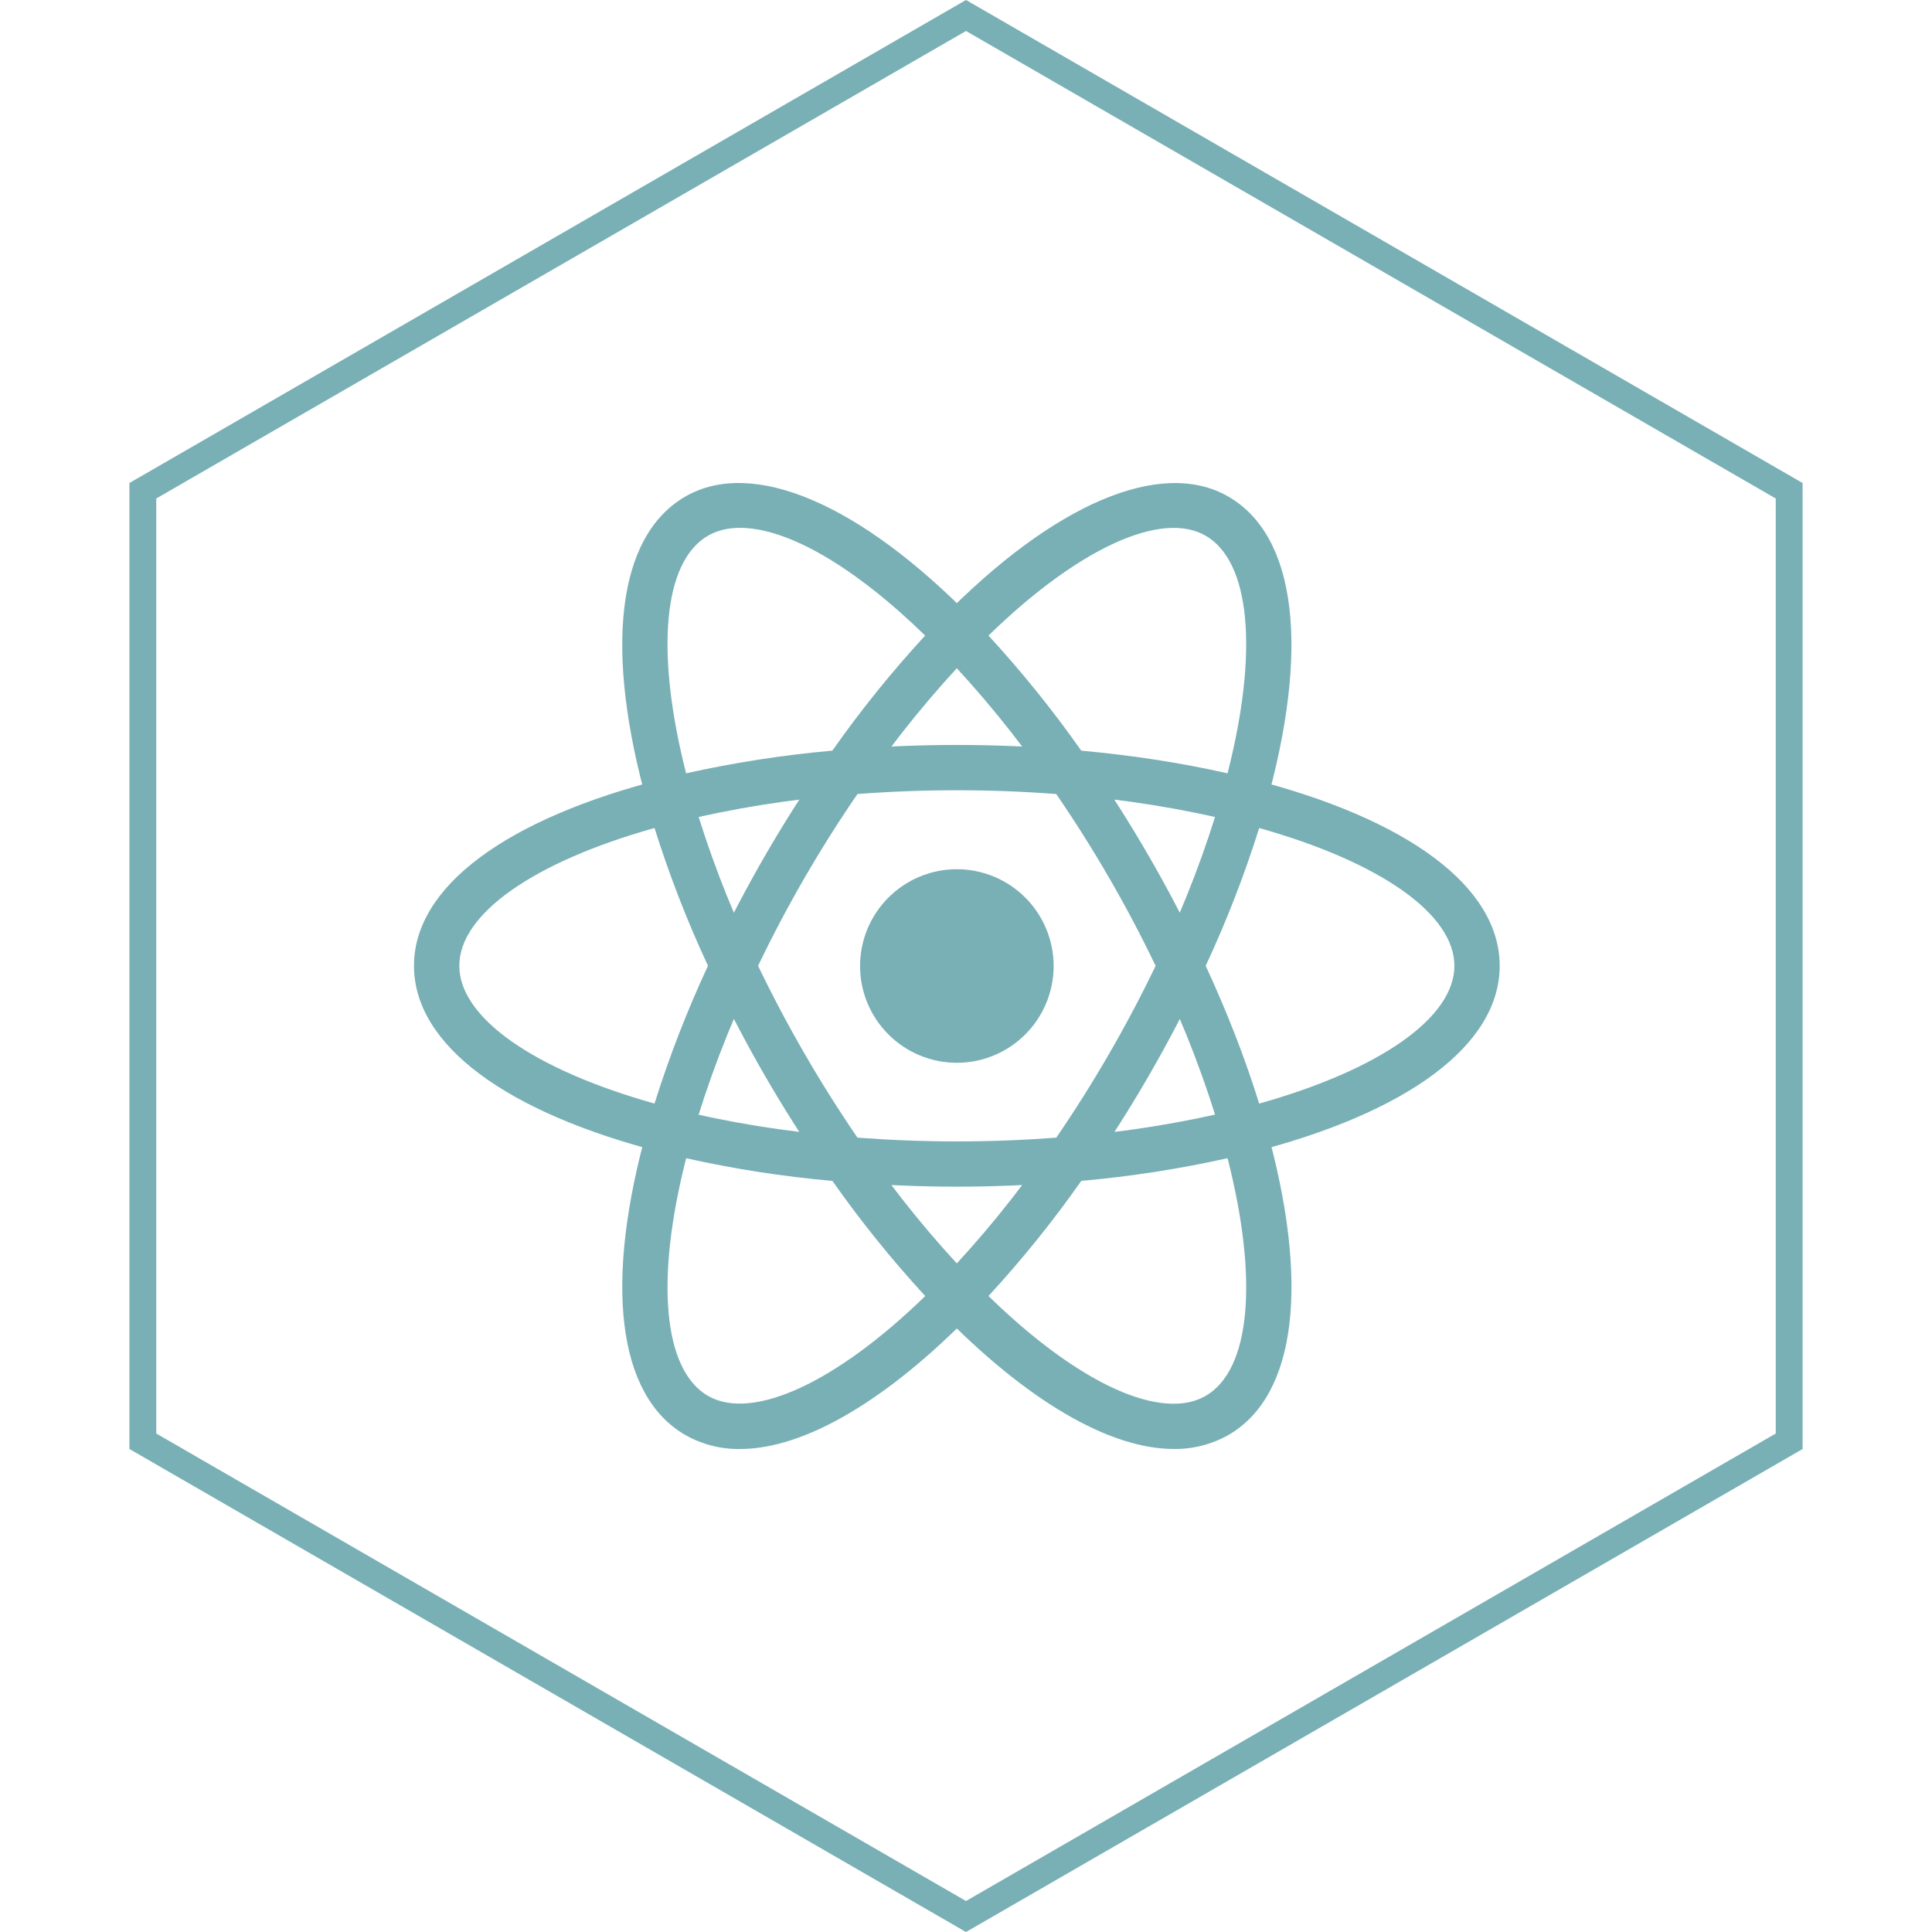 <svg fill="none" viewBox="0 0 72 72" xmlns="http://www.w3.org/2000/svg">
  <path d="M5.323 18.289L36 .577 66.677 18.289v35.423L36 71.423 5.323 53.711V18.289z" stroke="#78B0B5"/>
  <path d="M35.659 32.393c-.474 0-.943.093-1.38.275-.438.181-.835.447-1.17.782-.335.335-.601.732-.782 1.17-.181.438-.275.906-.275 1.38 0 .474.093.943.275 1.38.181.438.447.835.782 1.17.335.335.732.601 1.17.782.438.181.906.275 1.38.275.474 0 .943-.093 1.38-.275.438-.181.835-.447 1.17-.782.335-.335.601-.732.782-1.17.181-.438.275-.906.275-1.38 0-.474-.093-.943-.275-1.38-.181-.438-.447-.835-.782-1.17-.335-.335-.732-.601-1.17-.782-.438-.181-.906-.275-1.38-.275zM25.557 43.173l-.796-.202c-5.931-1.499-9.333-4.043-9.333-6.978 0-2.935 3.402-5.479 9.333-6.978l.796-.201.224.789c.601 2.07 1.369 4.087 2.298 6.032l.17.359-.17.359c-.93 1.944-1.699 3.962-2.298 6.032l-.224.787zm-1.165-12.316c-4.508 1.266-7.275 3.203-7.275 5.135 0 1.93 2.767 3.868 7.275 5.135.551-1.753 1.217-3.469 1.993-5.135-.777-1.666-1.442-3.381-1.993-5.135zm21.369 12.316l-.224-.791c-.6-2.07-1.369-4.087-2.3-6.03l-.17-.359.17-.359c.93-1.944 1.699-3.962 2.3-6.032l.224-.789.797.201c5.929 1.499 9.331 4.043 9.331 6.98 0 2.937-3.402 5.479-9.331 6.978l-.797.202zm-.828-7.18c.809 1.752 1.478 3.473 1.993 5.135 4.51-1.268 7.275-3.205 7.275-5.135 0-1.932-2.767-3.867-7.275-5.135-.551 1.754-1.216 3.469-1.993 5.135zm-20.553-5.144l-.224-.787c-1.667-5.877-1.162-10.088 1.387-11.559 2.5-1.443 6.514.261 10.721 4.579l.573.588-.573.588c-1.495 1.554-2.86 3.227-4.083 5.002l-.228.325-.396.034c-2.151.17-4.285.514-6.381 1.028l-.796.201zm3.196-11.178c-.452 0-.851.098-1.189.292-1.676.966-1.972 4.324-.818 8.856 1.796-.4 3.617-.682 5.45-.845 1.058-1.504 2.213-2.937 3.459-4.289-2.63-2.561-5.12-4.014-6.904-4.014zm16.166 34.328c-.002 0-.002 0 0 0-2.402 0-5.488-1.809-8.689-5.096l-.573-.588.573-.588c1.494-1.554 2.859-3.228 4.082-5.004l.228-.325.395-.034c2.152-.169 4.288-.512 6.385-1.027l.796-.201.226.789c1.664 5.874 1.16 10.087-1.389 11.555-.619.35-1.32.529-2.031.519zm-6.905-5.7c2.63 2.561 5.12 4.014 6.904 4.014h.002c.45 0 .851-.098 1.187-.292 1.676-.966 1.974-4.326.818-8.858-1.797.4-3.618.682-5.452.845-1.056 1.505-2.212 2.938-3.458 4.291zM46.938 30.849l-.796-.201c-2.097-.516-4.232-.86-6.385-1.028l-.395-.034-.228-.325c-1.222-1.776-2.587-3.449-4.082-5.002l-.573-.588.573-.588c4.205-4.316 8.217-6.02 10.721-4.579 2.549 1.47 3.055 5.681 1.389 11.557l-.226.789zm-6.643-2.874c1.925.175 3.755.46 5.452.845 1.157-4.532.858-7.89-.818-8.856-1.666-.963-4.796.512-8.092 3.722 1.245 1.352 2.401 2.785 3.458 4.289zM27.577 54c-.712.01-1.413-.169-2.033-.519-2.549-1.468-3.055-5.68-1.387-11.555l.223-.789.796.201c1.947.491 4.095.836 6.381 1.027l.396.034.226.325c1.223 1.776 2.589 3.449 4.083 5.004l.573.588-.573.588c-3.2 3.288-6.285 5.096-8.684 5.096zm-2.006-10.835c-1.157 4.532-.858 7.892.818 8.858 1.664.949 4.793-.514 8.092-3.723-1.246-1.353-2.401-2.786-3.459-4.291-1.833-.162-3.654-.444-5.45-.845zm10.088 1.059c-1.387 0-2.814-.061-4.242-.179l-.396-.034-.228-.325c-.808-1.161-1.567-2.354-2.276-3.578-.707-1.224-1.363-2.478-1.966-3.756l-.169-.359.169-.359c.603-1.279 1.259-2.532 1.966-3.756.698-1.207 1.465-2.411 2.276-3.578l.228-.325.396-.034c2.823-.239 5.662-.239 8.485 0l.395.034.226.325c1.617 2.322 3.037 4.775 4.244 7.334l.17.359-.17.359c-1.204 2.561-2.624 5.014-4.244 7.334l-.226.325-.395.034c-1.428.118-2.856.179-4.243.179zm-3.704-1.827c2.495.187 4.913.187 7.41 0 1.394-2.038 2.632-4.178 3.702-6.403-1.069-2.226-2.307-4.367-3.704-6.403-2.466-.187-4.942-.187-7.408 0-1.397 2.036-2.636 4.177-3.704 6.403 1.072 2.224 2.31 4.365 3.704 6.403z" fill="#78B0B5"/>
</svg>
